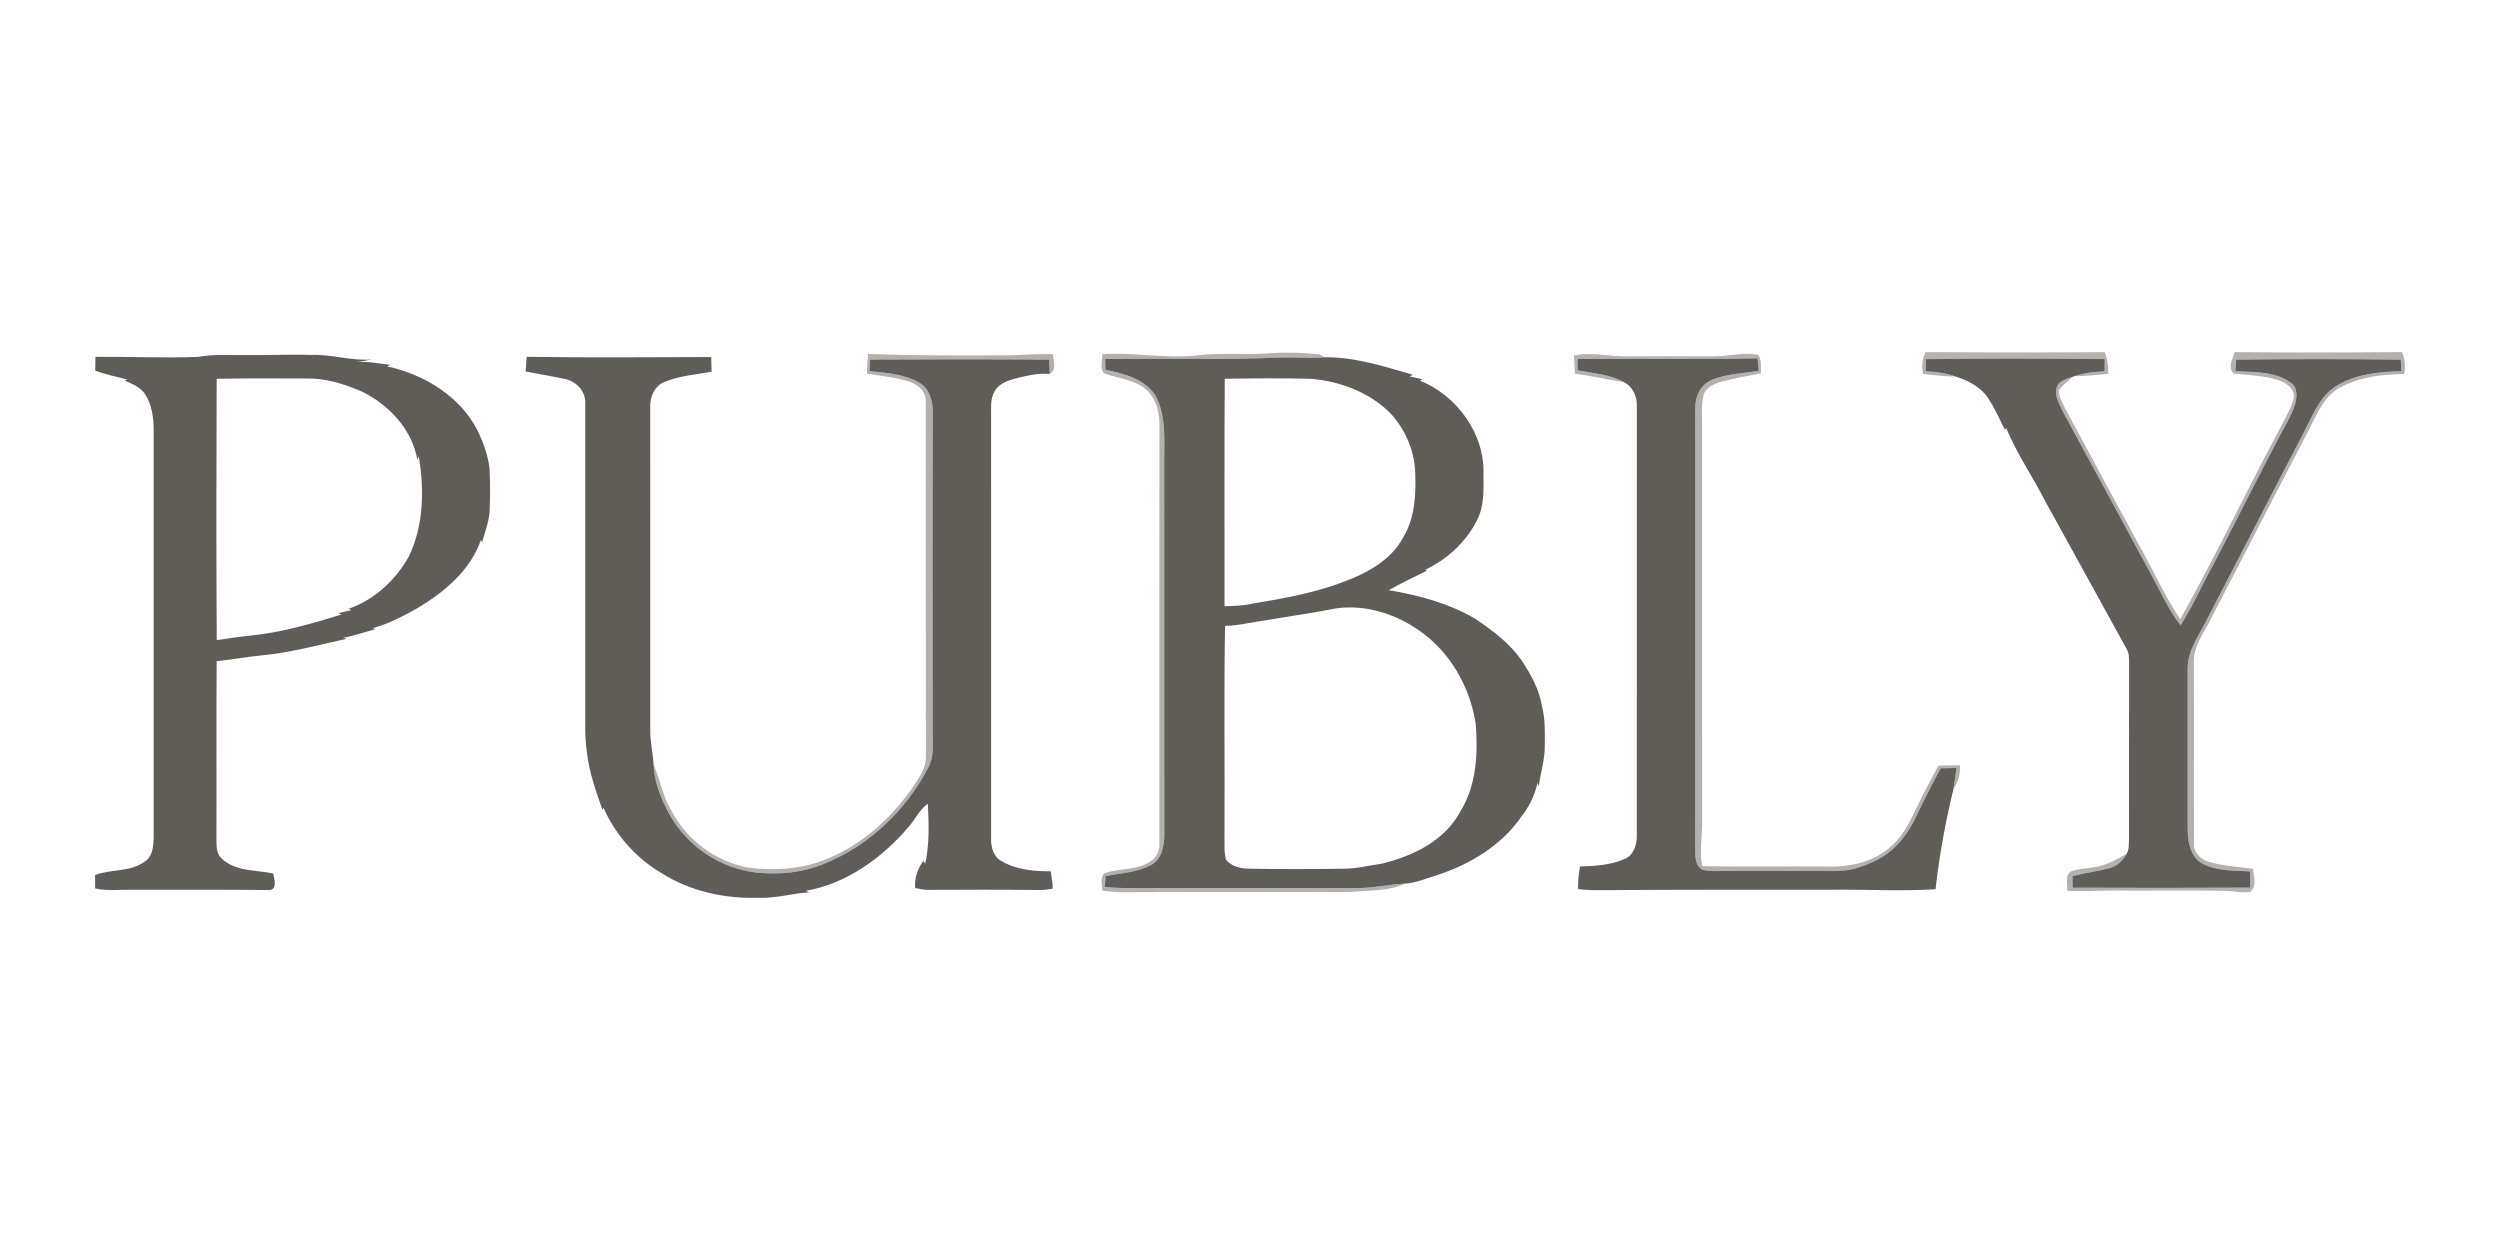 <?xml version="1.0" encoding="utf-8"?>
<!-- Generator: Adobe Illustrator 17.0.0, SVG Export Plug-In . SVG Version: 6.00 Build 0)  -->
<!DOCTYPE svg PUBLIC "-//W3C//DTD SVG 1.1//EN" "http://www.w3.org/Graphics/SVG/1.1/DTD/svg11.dtd">
<svg version="1.1" id="레이어_1" xmlns="http://www.w3.org/2000/svg" xmlns:xlink="http://www.w3.org/1999/xlink" x="0px"
	 y="0px" width="320px" height="160px" viewBox="0 0 320 160" enable-background="new 0 0 320 160" xml:space="preserve">
<g>
	<path fill="#B3B0AE" d="M246.48,45.078c7.642,0.05,15.287,0.056,22.933,0c0.33,0.888,0.486,1.83,0.43,2.777
		c-1.415,0.103-2.824,0.327-4.242,0.274c1.219-0.415,2.512-0.533,3.793-0.602c0-0.524,0-1.05,0.006-1.574
		c-7.62-0.053-15.244-0.093-22.864,0.019c-0.019,0.514-0.034,1.032-0.05,1.549c1.287,0.081,2.584,0.215,3.806,0.667
		c-1.387,0.034-2.755-0.19-4.127-0.33C245.944,46.914,246.006,45.938,246.48,45.078z"/>
	<path fill="#B3B0AE" d="M286.037,45.069c7.14,0.075,14.284,0.059,21.424,0c0.358,0.901,0.477,1.854,0.265,2.805
		c-2.818,0.041-5.763,0.371-8.259,1.767c-2.07,1.138-2.92,3.453-3.952,5.432c-4.217,8.054-8.365,16.141-12.548,24.211
		c-0.879,1.767-2.247,3.456-2.154,5.535c0.041,7.692-0.009,15.387,0.022,23.079c-0.103,1.156,0.792,2.098,1.848,2.403
		c1.848,0.542,3.787,0.661,5.694,0.904c0.094,0.976,0.58,2.278-0.39,2.976c-0.979,0.128-1.957-0.09-2.927-0.143
		c-4.984-0.122-9.97,0-14.957-0.053c-1.836,0.003-3.671,0.187-5.507,0.028c0.09-0.842-0.39-2.188,0.673-2.543
		c1.11-0.355,2.297-0.305,3.422-0.592c1.262-0.281,2.375-0.963,3.503-1.571c-0.489,0.842-1.222,1.583-2.191,1.82
		c-1.558,0.418-3.17,0.602-4.728,1.013c-0.006,0.496-0.003,0.991,0.006,1.487c7.574,0.031,15.147,0.034,22.721-0.006
		c0.003-0.695,0.009-1.39,0.012-2.082c-2.091-0.109-4.329-0.016-6.221-1.053c-1.499-0.935-1.773-2.842-1.777-4.46
		c0.006-6.76,0.006-13.523,0-20.284c-0.072-2.378,1.399-4.342,2.425-6.361c4.161-7.997,8.256-16.026,12.436-24.014
		c1.103-2.107,1.985-4.544,4.067-5.903c2.5-1.602,5.554-1.87,8.446-1.945c-0.034-0.496-0.065-0.988-0.097-1.484
		c-7.022-0.087-14.047-0.094-21.069,0.003c-0.041,0.496-0.075,0.991-0.106,1.487c2.381,0.118,5.012-0.025,7.05,1.434
		c0.938,0.58,0.873,1.82,0.605,2.749c-0.483,1.586-1.406,2.983-2.163,4.441c-2.789,5.342-5.489,10.728-8.275,16.07
		c-1.462,2.578-2.627,5.32-4.223,7.823c-1.54-1.964-2.531-4.267-3.731-6.433c-3.466-6.395-6.907-12.803-10.397-19.186
		c-0.589-1.106-1.259-2.185-1.664-3.379c-0.243-0.658-0.246-1.48,0.274-2.01c0.492-0.439,1.15-0.614,1.761-0.829
		c-0.642,0.555-1.328,1.075-1.839,1.758c0.037,0.823,0.455,1.558,0.807,2.285c3.079,5.747,6.184,11.479,9.31,17.204
		c1.836,3.254,3.363,6.692,5.442,9.805c4.644-8.294,8.705-16.896,13.205-25.267c0.505-1.016,1.131-2.01,1.328-3.148
		c0.118-0.966-0.773-1.664-1.561-2.017c-1.954-0.792-4.102-0.754-6.162-1.019C285.152,47.02,285.763,45.923,286.037,45.069z"/>
	<path fill="#B3B0AE" d="M111.112,45.299c6.037,0.249,12.08,0.206,18.124,0.187c1.842-0.075,3.681-0.218,5.526-0.146
		c0.072,0.851,0.561,1.995-0.396,2.525c-0.028-0.611-0.047-1.219-0.062-1.826c-7.639-0.065-15.281-0.053-22.92-0.009
		c-0.037,0.489-0.072,0.976-0.103,1.465c2.172,0.243,4.476,0.38,6.411,1.502c1.371,0.813,1.752,2.528,1.705,4.014
		c-0.047,13.305-0.016,26.61-0.019,39.916c-0.056,1.798,0.337,3.759-0.598,5.401c-2.814,5.379-7.477,9.846-13.112,12.165
		c-2.808,1.219-5.956,1.524-8.976,1.181c-4.538-0.545-8.717-3.369-10.946-7.352c-1.1-1.992-2.004-4.164-2.094-6.467
		c0.848,1.948,1.178,4.102,2.3,5.934c1.976,3.765,5.704,6.533,9.899,7.278c3.4,0.411,6.938,0.19,10.117-1.181
		c4.585-1.892,8.375-5.386,11.102-9.481c0.676-1.035,1.452-2.126,1.443-3.416c-0.022-15.172,0.009-30.351-0.016-45.526
		c0.109-1.334-1.047-2.303-2.216-2.649c-1.73-0.536-3.544-0.692-5.32-0.988C110.978,46.979,111.034,46.138,111.112,45.299z"/>
	<path fill="#B3B0AE" d="M141.104,45.321c4.045-0.24,8.075,0.617,12.118,0.171c3.21-0.396,6.445-0.022,9.662-0.29
		c1.873-0.131,3.756-0.044,5.626,0.115c0.411-0.019,0.732,0.237,1.078,0.415c-1.814,0.153-3.631,0.006-5.448,0.019
		c-7.555,0.352-15.122,0.084-22.68,0.206c0.006,0.458,0.016,0.916,0.028,1.374c2.331,0.492,4.984,1.138,6.383,3.254
		c1.353,2.45,1.163,5.355,1.153,8.057c-0.006,16.107-0.006,32.211,0.003,48.315c-0.016,1.396-0.346,3.039-1.686,3.765
		c-1.789,0.944-3.868,1.035-5.822,1.409c-0.034,0.468-0.069,0.938-0.103,1.409c2.478,0.231,4.965,0.106,7.449,0.128
		c8.309,0.006,16.618-0.009,24.927,0.009c2.013-0.009,3.989-0.471,6-0.567c-1.764,0.873-3.765,0.826-5.676,0.979
		c-1.973,0.171-3.952,0.078-5.928,0.09c-8.209,0.012-16.419-0.022-24.628,0.025c-0.817-0.016-1.63-0.093-2.437-0.178
		c-0.041-0.723-0.321-1.546,0.143-2.188c1.96-0.835,4.354-0.312,6.118-1.677c0.742-0.502,1.066-1.387,1.016-2.26
		c0.009-17.666-0.019-35.331,0.012-52.993c0.065-1.795-0.299-3.781-1.689-5.037c-1.524-1.309-3.612-1.418-5.423-2.094
		C140.742,47.091,141.116,46.122,141.104,45.321z"/>
	<path fill="#B3B0AE" d="M201.474,45.508c2.3-0.489,4.607,0.162,6.919,0.112c3.634-0.031,7.271-0.003,10.908-0.006
		c1.92,0.003,3.843-0.558,5.763-0.209c0.452,0.707,0.299,1.583,0.34,2.381c-1.658,0.343-3.332,0.614-4.971,1.032
		c-0.957,0.29-2.088,0.739-2.391,1.792c-0.312,1.303-0.15,2.655-0.175,3.98c0.012,16.936-0.009,33.872,0.009,50.812
		c-0.009,1.82-0.362,3.647,0.009,5.457c5.351,0.131,10.709-0.003,16.067,0.059c2.97,0.084,6.162-0.648,8.331-2.802
		c1.586-1.456,2.412-3.481,3.35-5.367c0.767-1.611,1.658-3.16,2.475-4.747c0.913-0.031,1.829-0.044,2.749-0.05
		c0.137,1.097-0.24,2.138-0.82,3.057c0.14-0.904,0.271-1.805,0.402-2.708c-0.679,0.019-1.356,0.016-2.029,0.034
		c-1.072,1.976-2.094,3.974-3.057,6.003c-0.708,1.49-1.59,2.914-2.783,4.064c-1.303,1.334-3.048,2.113-4.797,2.671
		c-1.636,0.533-3.379,0.386-5.071,0.39c-4.476-0.019-8.951-0.012-13.427,0.012c-0.561-0.05-1.219,0.034-1.664-0.371
		c-0.539-0.499-0.598-1.275-0.623-1.96c0.025-19.018,0.006-38.039,0.009-57.054c-0.009-1.449,0.773-2.942,2.166-3.488
		c1.892-0.736,3.955-0.835,5.95-1.122c-0.05-0.539-0.1-1.078-0.146-1.618c-7.676,0.143-15.359,0.05-23.039,0.084
		c-0.009,0.483-0.016,0.969-0.016,1.456c2.007,0.396,4.142,0.486,5.959,1.515c-2.101-0.318-4.17-0.817-6.277-1.081
		C201.537,47.06,201.499,46.284,201.474,45.508z"/>
	<path fill="#605C58" d="M67.425,45.67c7.87,0.128,15.743,0.053,23.612,0.031c0.012,0.623,0.028,1.25,0.047,1.876
		c-1.985,0.362-4.045,0.508-5.931,1.272c-1.315,0.464-1.979,1.907-1.923,3.232c0.003,13.72-0.003,27.44,0.003,41.156
		c-0.053,1.555,0.349,3.07,0.418,4.616c0.09,2.303,0.994,4.476,2.094,6.467c2.228,3.983,6.408,6.807,10.946,7.352
		c3.02,0.343,6.168,0.037,8.976-1.181c5.635-2.319,10.298-6.785,13.112-12.165c0.935-1.643,0.542-3.603,0.598-5.401
		c0.003-13.305-0.028-26.61,0.019-39.916c0.047-1.487-0.333-3.201-1.705-4.014c-1.935-1.122-4.239-1.259-6.411-1.502
		c0.031-0.489,0.065-0.976,0.103-1.465c7.639-0.044,15.281-0.056,22.92,0.009c0.016,0.608,0.034,1.216,0.062,1.826
		c-1.599-0.15-3.157,0.284-4.694,0.661c-0.913,0.277-1.898,0.692-2.372,1.577c-0.583,0.982-0.411,2.157-0.439,3.244
		c0.012,17.974,0.003,35.948,0.003,53.925c-0.037,1.078,0.256,2.35,1.272,2.917c1.904,1.141,4.186,1.343,6.361,1.34
		c0.078,0.739,0.271,1.474,0.246,2.225c-0.583,0.103-1.169,0.171-1.758,0.175c-4.787-0.078-9.575-0.037-14.362-0.025
		c-0.502-0.031-0.997-0.134-1.484-0.24c-0.093-1.265,0.312-2.437,1.032-3.46c0.087,0.106,0.171,0.215,0.262,0.327
		c0.564-2.509,0.443-5.093,0.337-7.642c-1.016,0.655-1.621,2.004-2.481,2.97c-3.388,3.971-7.951,7.268-13.174,8.172
		c0.156,0.065,0.312,0.131,0.471,0.196c-2.169,0.106-4.276,0.795-6.458,0.689c-4.354,0.146-8.833-0.826-12.523-3.201
		c-3.241-1.92-5.844-4.881-7.362-8.325c-0.047,0.09-0.09,0.184-0.131,0.277c-0.817-2.412-1.727-4.822-1.988-7.377
		c-0.312-2.041-0.187-4.111-0.206-6.171c-0.006-12.785,0.009-25.569-0.006-38.354c0.146-1.496-1.025-2.883-2.447-3.216
		c-1.72-0.396-3.469-0.642-5.196-1.004C67.39,46.926,67.309,46.29,67.425,45.67z"/>
	<path fill="#605C58" d="M201.929,45.947c7.68-0.034,15.362,0.059,23.039-0.084c0.047,0.539,0.097,1.078,0.146,1.618
		c-1.995,0.287-4.058,0.386-5.95,1.122c-1.393,0.545-2.175,2.038-2.166,3.488c-0.003,19.015,0.016,38.036-0.009,57.054
		c0.025,0.686,0.084,1.462,0.623,1.96c0.446,0.405,1.103,0.321,1.664,0.371c4.476-0.025,8.951-0.031,13.427-0.012
		c1.692-0.003,3.435,0.143,5.071-0.39c1.748-0.558,3.494-1.337,4.797-2.671c1.194-1.15,2.076-2.574,2.783-4.064
		c0.963-2.029,1.985-4.027,3.057-6.003c0.673-0.019,1.35-0.016,2.029-0.034c-0.131,0.904-0.262,1.805-0.402,2.708
		c-1.029,4.217-1.798,8.502-2.288,12.813c-4.488,0.284-8.992,0.003-13.489,0.065c-9.453,0.003-18.909-0.022-28.365,0.05
		c-1.303-0.006-2.615,0.059-3.905-0.146c0.012-0.966,0.047-1.939,0.256-2.886c1.942-0.044,3.943-0.184,5.744-0.972
		c1.128-0.483,1.546-1.836,1.521-2.97c0-18.289,0-36.581,0.003-54.873c0.081-1.265-0.483-2.578-1.643-3.173
		c-1.817-1.029-3.952-1.119-5.959-1.515C201.914,46.917,201.92,46.431,201.929,45.947z"/>
	<path fill="#605C58" d="M246.536,45.972c7.62-0.112,15.244-0.072,22.864-0.019c-0.006,0.524-0.006,1.05-0.006,1.574
		c-1.281,0.069-2.574,0.187-3.793,0.602l-0.243,0.075c-0.611,0.215-1.268,0.39-1.761,0.829c-0.52,0.53-0.517,1.353-0.274,2.01
		c0.405,1.194,1.075,2.272,1.664,3.379c3.491,6.383,6.932,12.791,10.397,19.186c1.2,2.166,2.191,4.469,3.731,6.433
		c1.596-2.503,2.761-5.245,4.223-7.823c2.786-5.342,5.485-10.728,8.275-16.07c0.757-1.459,1.68-2.855,2.163-4.441
		c0.268-0.929,0.333-2.169-0.605-2.749c-2.038-1.459-4.669-1.315-7.05-1.434c0.031-0.496,0.065-0.991,0.106-1.487
		c7.022-0.097,14.047-0.09,21.069-0.003c0.031,0.496,0.062,0.988,0.097,1.484c-2.892,0.075-5.947,0.343-8.446,1.945
		c-2.082,1.359-2.964,3.796-4.067,5.903c-4.18,7.988-8.275,16.017-12.436,24.014c-1.025,2.02-2.496,3.983-2.425,6.361
		c0.006,6.76,0.006,13.523,0,20.284c0.003,1.618,0.277,3.525,1.777,4.46c1.892,1.038,4.13,0.944,6.221,1.053
		c-0.003,0.692-0.009,1.387-0.012,2.082c-7.574,0.041-15.147,0.037-22.721,0.006c-0.009-0.496-0.012-0.991-0.006-1.487
		c1.558-0.411,3.17-0.595,4.728-1.013c0.969-0.237,1.702-0.979,2.191-1.82c0.377-0.602,0.271-1.353,0.318-2.026
		c0.009-7.493-0.006-14.988,0.009-22.481c-0.009-0.598-0.006-1.231-0.333-1.758c-3.475-6.296-6.913-12.607-10.404-18.89
		c-1.596-3.154-3.637-6.071-4.99-9.344c-0.065,0.062-0.125,0.128-0.181,0.19c-0.689-1.381-1.312-2.808-2.175-4.092
		c-0.963-1.415-2.562-2.216-4.148-2.718c-1.222-0.452-2.518-0.586-3.806-0.667C246.502,47.004,246.517,46.487,246.536,45.972z"/>
	<path fill="#605C58" d="M62.65,59.879c-0.218-1.68-0.801-3.304-1.549-4.818c-2.25-4.382-6.857-7.156-11.569-8.166
		c0.14-0.065,0.277-0.131,0.418-0.196c-1.427-0.159-2.842-0.464-4.285-0.355c0.614-0.1,1.231-0.181,1.836-0.33
		c-2.602,0.196-5.124-0.698-7.72-0.583c-2.702-0.093-5.401,0.059-8.103,0.016c-2.091,0.05-4.201-0.159-6.271,0.231
		c-4.391,0.178-8.792-0.041-13.187-0.006c-0.009,0.595-0.031,1.187-0.025,1.783c1.334,0.471,2.724,0.773,4.095,1.119
		c-0.103,0.047-0.209,0.097-0.315,0.146c0.957,0.433,2.032,0.838,2.618,1.767c0.845,1.306,1.05,2.899,1.078,4.419
		c-0.009,17.454-0.003,34.907-0.003,52.361c-0.031,1.085-0.14,2.391-1.159,3.026c-1.851,1.35-4.279,0.926-6.339,1.711
		c0.016,0.57,0.012,1.144,0.016,1.717c1.49,0.349,3.02,0.143,4.532,0.168c5.922,0.009,11.843-0.031,17.765,0.037
		c1.069-0.081,0.602-1.427,0.502-2.11c-2.21-0.492-4.806-0.228-6.573-1.889c-0.873-0.745-0.664-1.957-0.708-2.976
		c0.028-7.44-0.034-14.882,0.031-22.322c1.842-0.181,3.662-0.527,5.501-0.714c3.777-0.327,7.44-1.346,11.13-2.147
		c-0.146-0.044-0.296-0.084-0.443-0.125c1.415-0.259,2.771-0.739,4.155-1.122c-0.128-0.041-0.259-0.078-0.386-0.115
		c2.094-0.555,4.017-1.596,5.894-2.652c3.375-2.041,6.67-4.822,7.979-8.664c0.041,0.118,0.081,0.237,0.125,0.355
		c0.39-1.406,0.963-2.783,0.997-4.257C62.734,63.417,62.759,61.643,62.65,59.879z M52.34,71.212
		c-1.683,3.026-4.401,5.56-7.704,6.704c0.115,0.062,0.228,0.128,0.34,0.193c-0.558,0.115-1.113,0.246-1.671,0.362
		c0.131,0.059,0.262,0.118,0.396,0.181c-3.827,1.203-7.708,2.313-11.713,2.715c-1.424,0.137-2.833,0.365-4.245,0.567
		c-0.069-11.148-0.053-22.3-0.009-33.449c3.809-0.081,7.62-0.047,11.429-0.037c2.5-0.062,4.943,0.701,7.209,1.699
		c3.435,1.686,6.399,4.856,7.05,8.714c0.059-0.153,0.122-0.302,0.181-0.455C54.313,62.669,54.25,67.25,52.34,71.212z"/>
	<path fill="#605C58" d="M197.373,90.426c-0.343-2.179-1.431-4.139-2.646-5.944c-1.53-2.194-3.721-3.805-5.909-5.286
		c-3.375-1.992-7.231-3.001-11.064-3.656c1.583-0.894,3.232-1.667,4.859-2.478c-0.053-0.053-0.103-0.103-0.153-0.153
		c2.752-1.3,5.149-3.497,6.542-6.212c0.976-1.805,0.91-3.89,0.879-5.872c0.237-5.224-3.354-10.179-8.119-12.102
		c0.103-0.059,0.206-0.118,0.315-0.178c-0.549-0.115-1.091-0.249-1.633-0.365c0.128-0.075,0.256-0.15,0.386-0.221
		c-3.668-1.05-7.387-2.272-11.242-2.228c-1.814,0.153-3.631,0.006-5.448,0.019c-7.555,0.352-15.122,0.084-22.68,0.206
		c0.006,0.458,0.016,0.916,0.028,1.374c2.331,0.492,4.984,1.138,6.383,3.254c1.353,2.45,1.163,5.355,1.153,8.057
		c-0.006,16.107-0.006,32.211,0.003,48.315c-0.016,1.396-0.346,3.039-1.686,3.765c-1.789,0.944-3.868,1.035-5.822,1.409
		c-0.034,0.468-0.069,0.938-0.103,1.409c2.478,0.231,4.965,0.106,7.449,0.128c8.309,0.006,16.618-0.009,24.927,0.009
		c2.013-0.009,3.989-0.471,6-0.567c1.496-0.078,2.867-0.736,4.292-1.134c4.158-1.396,8.16-3.787,10.665-7.471
		c0.988-1.256,1.708-2.718,2.048-4.282c0.056,0.131,0.115,0.262,0.178,0.396c0.206-1.739,0.795-3.425,0.757-5.192
		C197.741,93.755,197.806,92.056,197.373,90.426z M156.768,48.481c3.693-0.059,7.39-0.084,11.083,0.006
		c3.787,0.343,7.611,1.783,10.276,4.575c1.876,2.122,3.023,4.921,3.029,7.767c0.084,2.708-0.097,5.56-1.533,7.935
		c-1.739,3.294-5.339,4.934-8.696,6.096c-3.46,1.178-7.069,1.817-10.665,2.409c-1.153,0.284-2.344,0.293-3.525,0.324
		C156.756,67.889,156.7,58.184,156.768,48.481z M186.935,103.85c-1.985,3.749-6.059,5.725-10.017,6.685
		c-1.658,0.249-3.304,0.673-4.987,0.658c-4.058,0.062-8.116,0.065-12.174-0.006c-1.019-0.025-2.182-0.309-2.827-1.159
		c-0.284-0.994-0.162-2.054-0.196-3.076c0.053-8.945-0.084-17.896,0.072-26.838c1.745-0.031,3.438-0.489,5.167-0.707
		c3.008-0.53,6.04-0.932,9.042-1.533c3.737-0.527,7.583,0.676,10.634,2.83c3.952,2.715,6.501,7.196,7.237,11.893
		C189.195,96.416,189.011,100.499,186.935,103.85z"/>
</g>
</svg>
